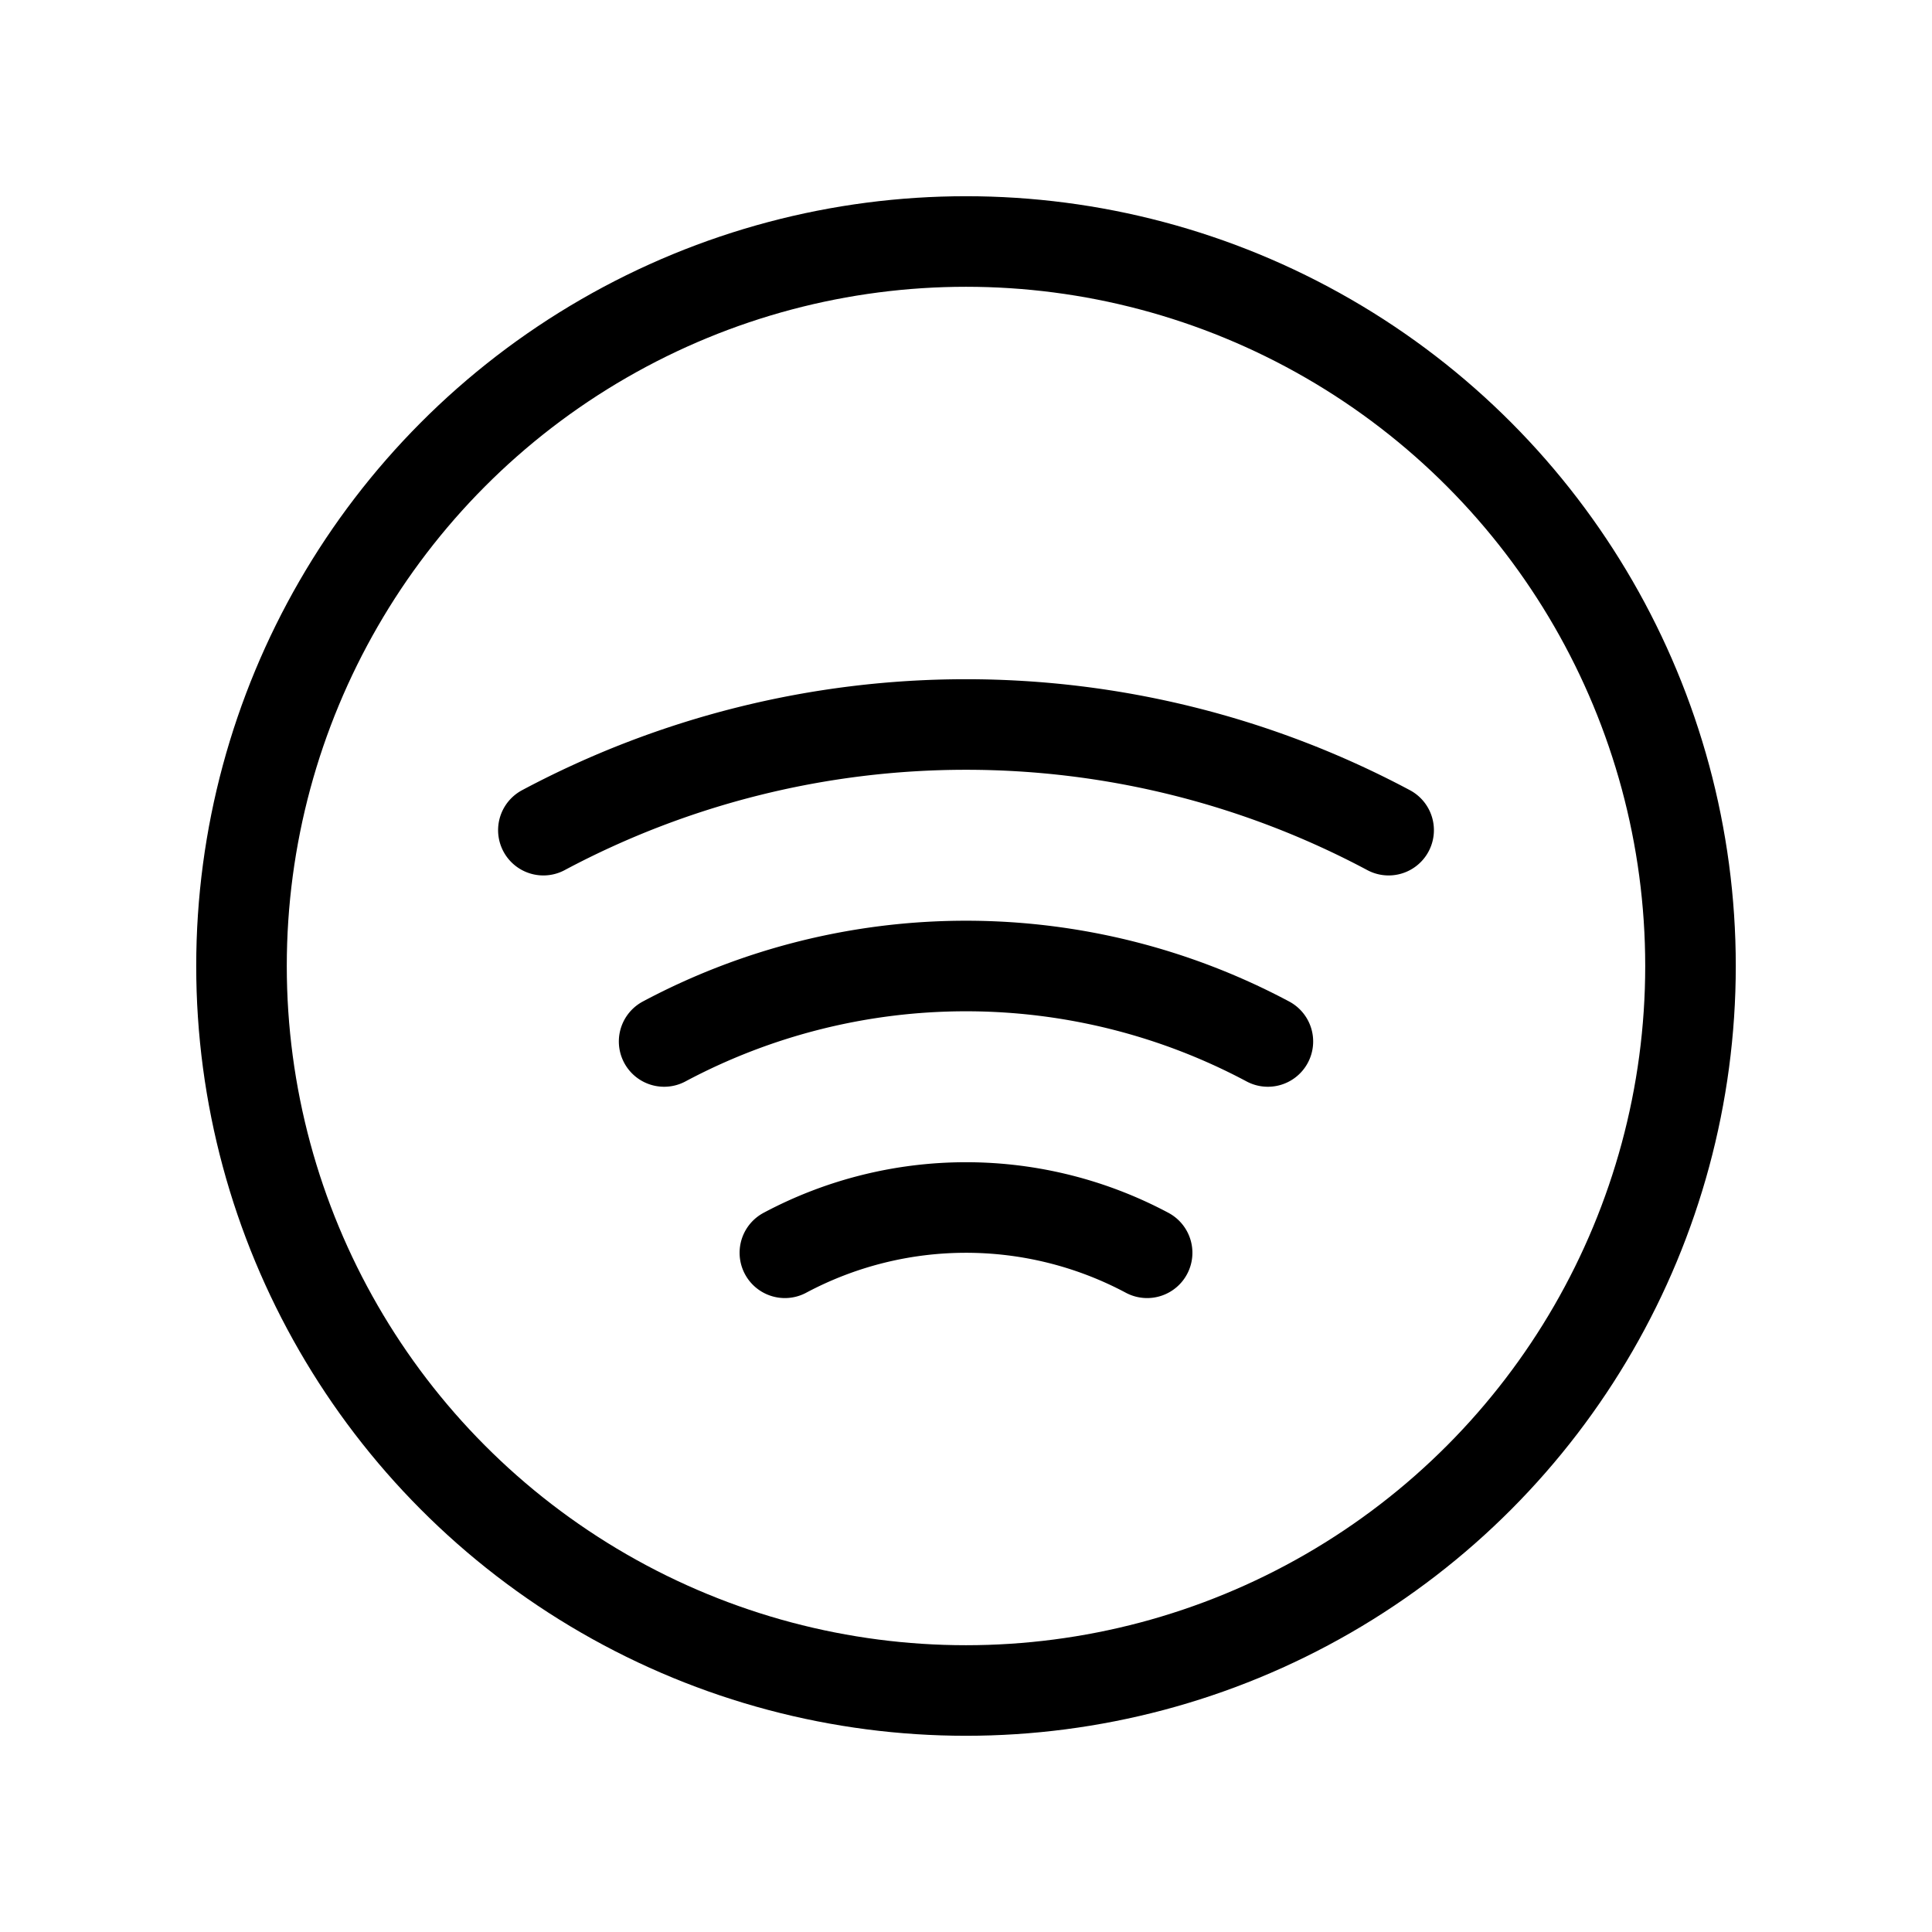 <svg xmlns="http://www.w3.org/2000/svg" viewBox="0 0 256 256" width="20" height="20"><path fill="none" d="M0 0h256v256H0z"/><circle cx="128" cy="128" r="96" fill="none" stroke="currentColor" stroke-linecap="round" stroke-linejoin="round" stroke-width="12"/><path d="M104 166a51 51 0 0148 0M72 110a119 119 0 01112 0M88 138a85 85 0 0180 0" fill="none" stroke="currentColor" stroke-linecap="round" stroke-linejoin="round" stroke-width="12"/></svg>